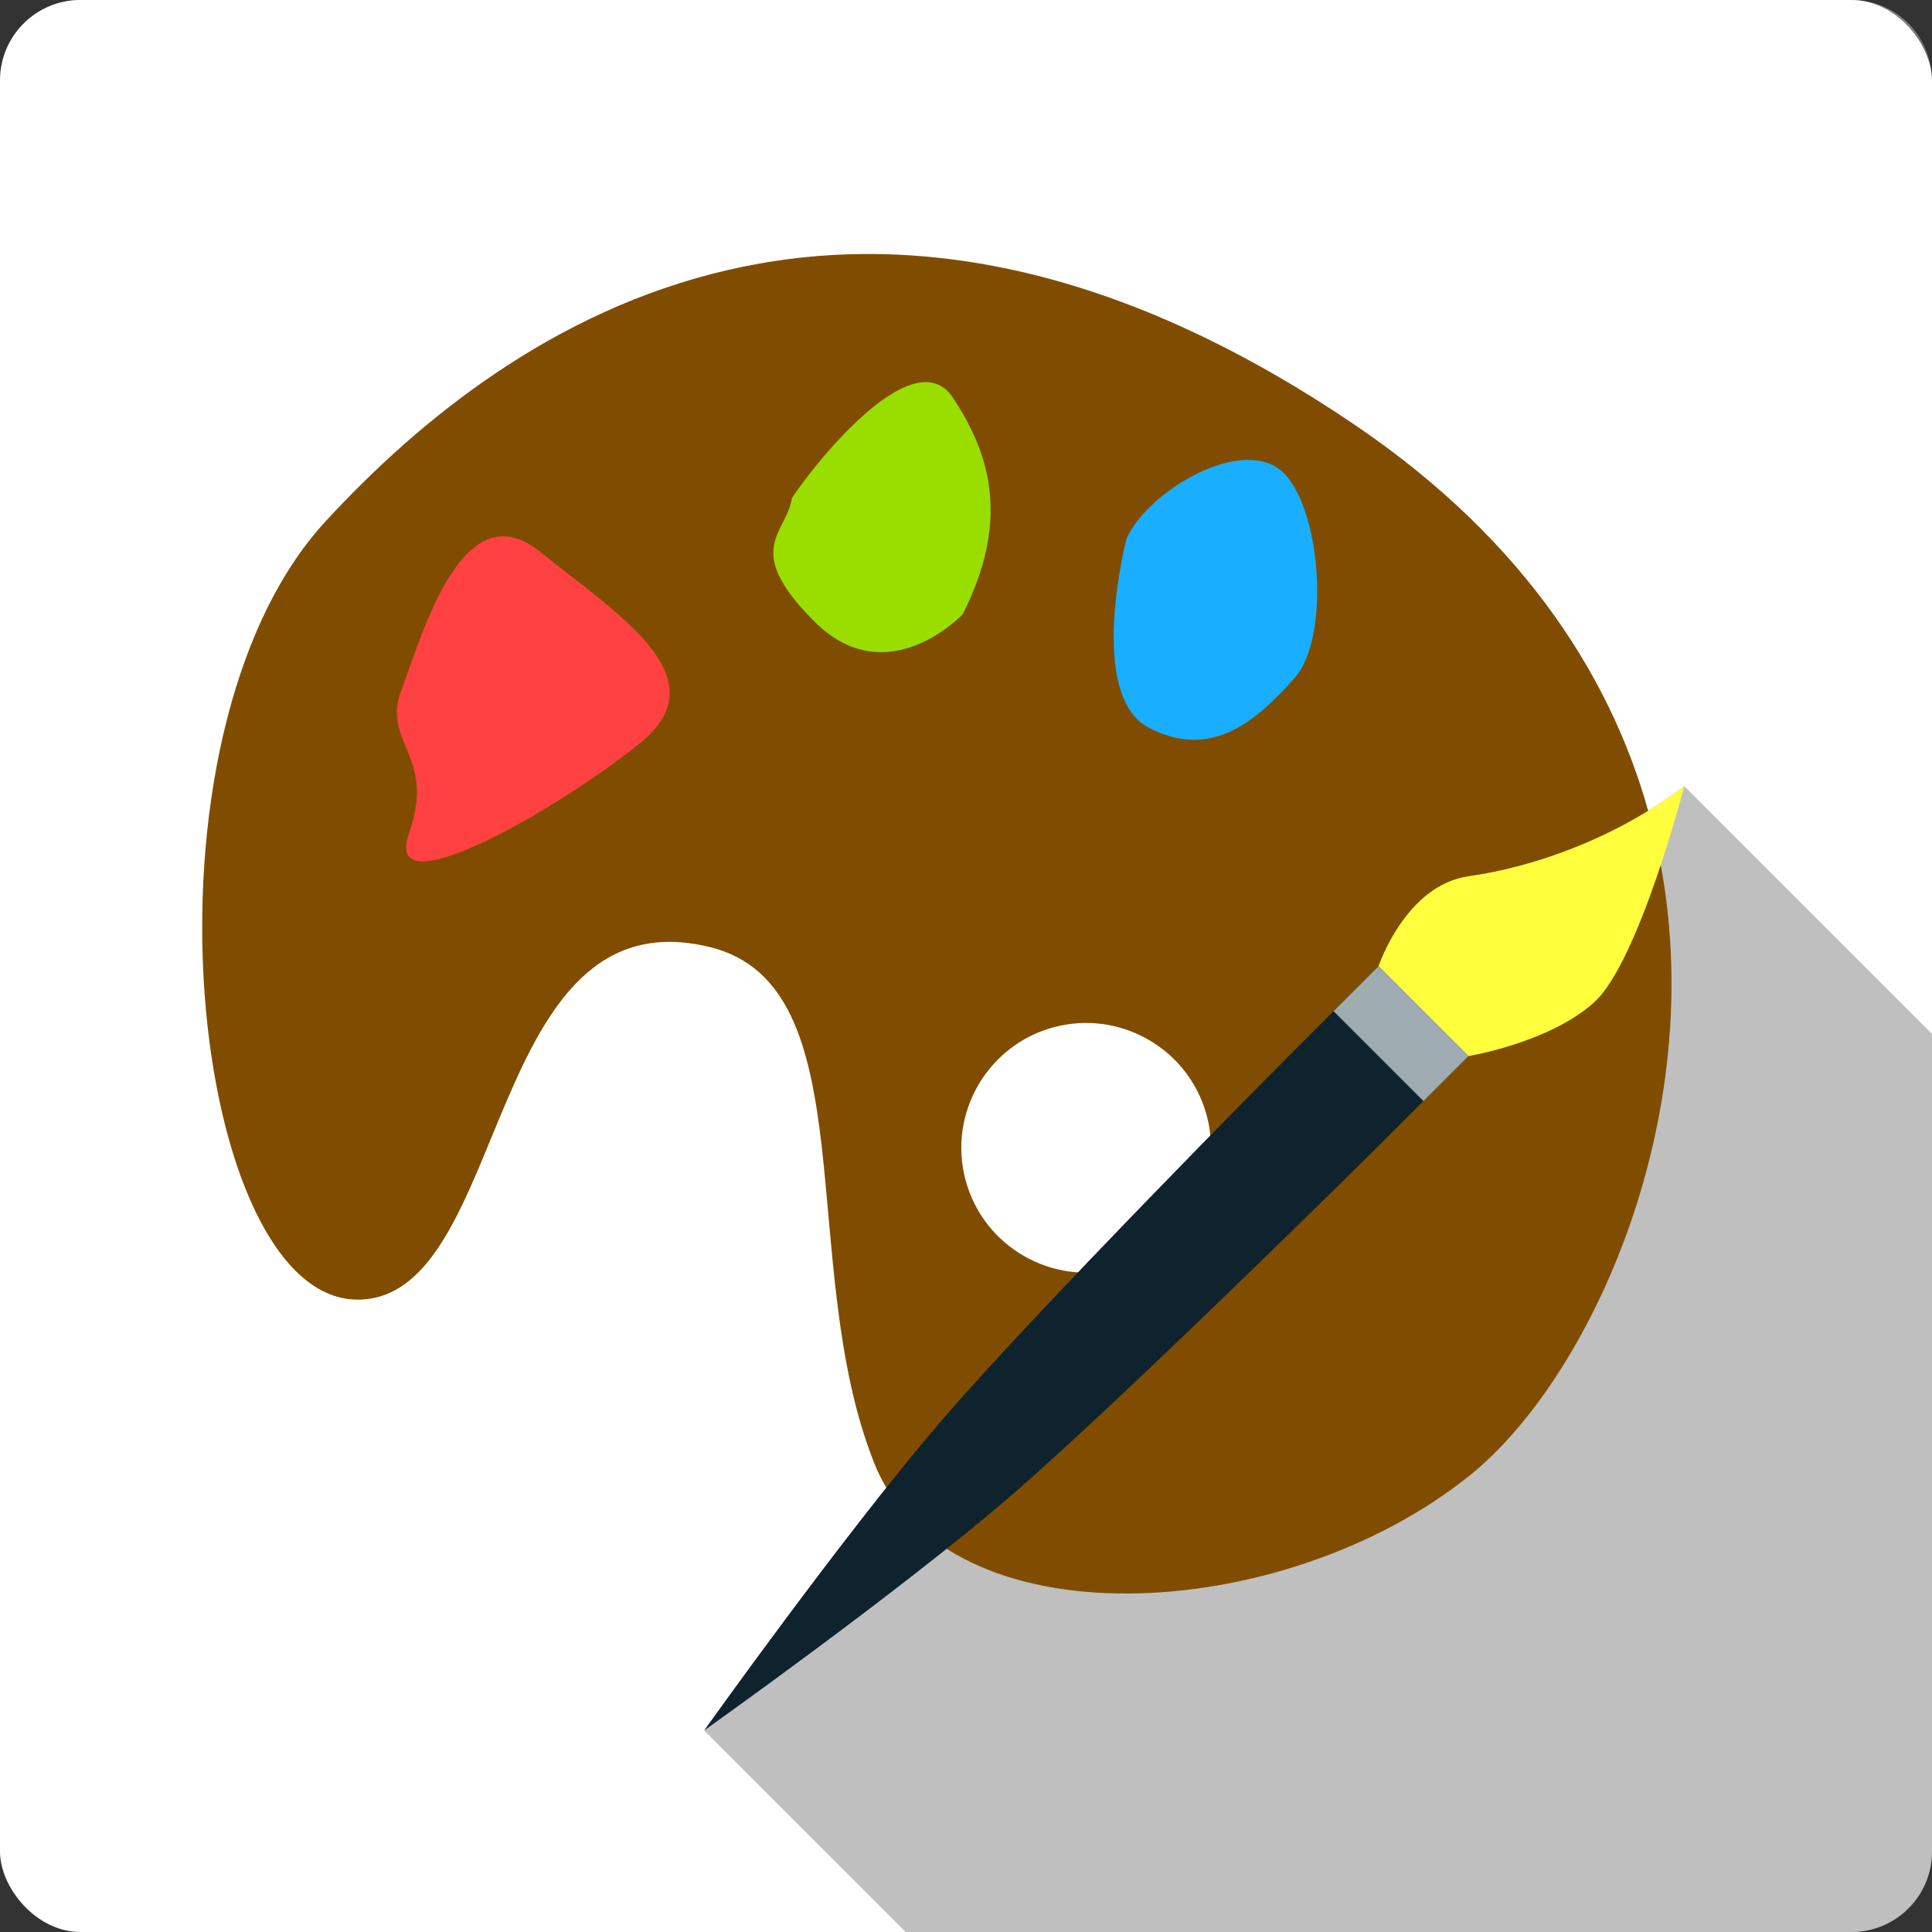 <?xml version="1.0" encoding="UTF-8" standalone="no"?>
<!-- Created with Inkscape (http://www.inkscape.org/) -->

<svg
   xmlns:dc="http://purl.org/dc/elements/1.1/"
   xmlns:cc="http://creativecommons.org/ns#"
   xmlns:rdf="http://www.w3.org/1999/02/22-rdf-syntax-ns#"
   xmlns:svg="http://www.w3.org/2000/svg"
   xmlns="http://www.w3.org/2000/svg"
   xmlns:xlink="http://www.w3.org/1999/xlink"
   xmlns:sodipodi="http://sodipodi.sourceforge.net/DTD/sodipodi-0.dtd"
   xmlns:inkscape="http://www.inkscape.org/namespaces/inkscape"
   sodipodi:docname="gimp1.svg"
   inkscape:version="0.48.4 r9939"
   version="1.1"
   id="svg2"
   height="48"
   width="48">
  <rect width="100%" height="100%" fill="#333333" stroke="none"/>
  <sodipodi:namedview
     id="base"
     pagecolor="#424242"
     bordercolor="#666666"
     borderopacity="1.0"
     inkscape:pageopacity="1"
     inkscape:pageshadow="2"
     inkscape:zoom="11.313708"
     inkscape:cx="35.030001"
     inkscape:cy="22.37867"
     inkscape:document-units="px"
     inkscape:current-layer="layer1"
     showgrid="false"
     showborder="false"
     borderlayer="false"
     showguides="true"
     inkscape:guide-bbox="true"
     inkscape:window-width="1855"
     inkscape:window-height="1056"
     inkscape:window-x="65"
     inkscape:window-y="24"
     inkscape:window-maximized="1">
    <inkscape:grid
       spacingy="0.5px"
       spacingx="0.5px"
       snapvisiblegridlinesonly="true"
       enabled="true"
       visible="true"
       empspacing="5"
       id="grid3004"
       type="xygrid" />
  </sodipodi:namedview>
  <defs
     id="defs4">
    <linearGradient
       id="linearGradient4699"
       inkscape:collect="always">
      <stop
         id="stop4701"
         offset="0"
         style="stop-color:#19aeff;stop-opacity:1;" />
      <stop
         id="stop4703"
         offset="1"
         style="stop-color:#19aeff;stop-opacity:0;" />
    </linearGradient>
    <linearGradient
       id="linearGradient4691"
       inkscape:collect="always">
      <stop
         id="stop4693"
         offset="0"
         style="stop-color:#19aeff;stop-opacity:1;" />
      <stop
         id="stop4695"
         offset="1"
         style="stop-color:#19aeff;stop-opacity:0;" />
    </linearGradient>
    <linearGradient
       id="linearGradient4665">
      <stop
         id="stop4667"
         offset="0"
         style="stop-color:#95dbff;stop-opacity:1;" />
      <stop
         id="stop4669"
         offset="1"
         style="stop-color:#006ba2;stop-opacity:1;" />
    </linearGradient>
    <linearGradient
       id="linearGradient4634">
      <stop
         id="stop4636"
         offset="0"
         style="stop-color:#000000;stop-opacity:0.384;" />
      <stop
         id="stop4638"
         offset="1"
         style="stop-color:#000000;stop-opacity:0;" />
    </linearGradient>
    <linearGradient
       gradientUnits="userSpaceOnUse"
       y2="28"
       x2="25"
       y1="3"
       x1="3"
       id="linearGradient3821-9"
       xlink:href="#linearGradient3815-5"
       inkscape:collect="always" />
    <linearGradient
       id="linearGradient3815-5"
       inkscape:collect="always">
      <stop
         id="stop3817-1"
         offset="0"
         style="stop-color:#ffffff;stop-opacity:1;" />
      <stop
         id="stop3819-9"
         offset="1"
         style="stop-color:#ffffff;stop-opacity:0;" />
    </linearGradient>
    <linearGradient
       gradientUnits="userSpaceOnUse"
       y2="1047.362"
       x2="42.5"
       y1="1049.862"
       x1="45"
       id="linearGradient4697"
       xlink:href="#linearGradient4691"
       inkscape:collect="always" />
    <linearGradient
       gradientUnits="userSpaceOnUse"
       y2="3"
       x2="27.5"
       y1="0.5"
       x1="27.5"
       id="linearGradient4705"
       xlink:href="#linearGradient4699"
       inkscape:collect="always" />
    <linearGradient
       gradientUnits="userSpaceOnUse"
       y2="1047.362"
       x2="42.5"
       y1="1049.862"
       x1="45"
       id="linearGradient4697-1"
       xlink:href="#linearGradient4691-0"
       inkscape:collect="always" />
    <linearGradient
       id="linearGradient4691-0"
       inkscape:collect="always">
      <stop
         id="stop4693-5"
         offset="0"
         style="stop-color:#19aeff;stop-opacity:1;" />
      <stop
         id="stop4695-5"
         offset="1"
         style="stop-color:#19aeff;stop-opacity:0;" />
    </linearGradient>
    <linearGradient
       inkscape:collect="always"
       xlink:href="#linearGradient4699-1"
       id="linearGradient12409"
       gradientUnits="userSpaceOnUse"
       x1="45"
       y1="1049.862"
       x2="42.5"
       y2="1047.362"
       gradientTransform="translate(0,-1004.362)" />
    <linearGradient
       gradientUnits="userSpaceOnUse"
       y2="3"
       x2="27.5"
       y1="0.5"
       x1="27.5"
       id="linearGradient4705-1"
       xlink:href="#linearGradient4699-1"
       inkscape:collect="always" />
    <linearGradient
       id="linearGradient4699-1">
      <stop
         id="stop4701-3"
         offset="0"
         style="stop-color:#ffffff;stop-opacity:1;" />
      <stop
         id="stop4703-4"
         offset="1"
         style="stop-color:#ffffff;stop-opacity:0;" />
    </linearGradient>
    <linearGradient
       inkscape:collect="always"
       xlink:href="#linearGradient4699-1"
       id="linearGradient12443"
       gradientUnits="userSpaceOnUse"
       x1="27.5"
       y1="0.5"
       x2="27.5"
       y2="3" />
    <clipPath
       id="clipPath3856"
       clipPathUnits="userSpaceOnUse">
      <path
         inkscape:connector-curvature="0"
         id="path3858"
         d="m 27.844,12.031 -15.438,15.438 8.125,8.125 L 32.938,48 46,48 c 1.108,0 2,-0.892 2,-2 l 0,-13.812 -12.031,-12.031 -8.125,-8.125 z m 10.562,2.438 0,3.25 -1.625,1.625 L 48,30.562 l 0,-6.5 -9.594,-9.594 z m -18.688,21.938 -8.938,2.438 -1.625,0 L 18.312,48 l 13,0 -11.594,-11.594 z"
         style="opacity:0.3;fill:#000000;fill-opacity:1;stroke:none;display:inline" />
    </clipPath>
    <clipPath
       id="clipPath4492"
       clipPathUnits="userSpaceOnUse">
      <path
         id="path4494"
         d="m 28.281,11 c -0.383,-0.015 -0.701,0.212 -0.656,0.625 l 0,0.938 c 0.003,0.108 0.033,0.206 0.062,0.281 0.008,0.018 0.022,0.046 0.031,0.062 0.024,0.044 0.03,0.093 0.062,0.125 l 0.094,0.062 1.688,1.719 c -0.097,0.107 -0.236,0.235 -0.406,0.406 l -2.281,2.375 -6.438,-6.438 c -0.083,-0.083 -0.182,-0.129 -0.344,-0.125 l -9.25,0 c -0.338,-0.015 -0.585,0.28 -0.562,0.625 l 0,1.031 c -3.5e-4,0.087 0.003,0.175 0.031,0.25 0.021,0.058 0.059,0.108 0.094,0.156 0.012,0.018 0.017,0.046 0.031,0.062 0.009,0.01 0.022,0.022 0.031,0.031 l 0.156,0.125 1.656,1.656 0,0.031 0,21.531 c -0.008,0.088 -0.013,0.188 0,0.25 0.008,0.031 0.016,0.068 0.031,0.094 0.012,0.02 0.014,0.045 0.031,0.062 L 23.406,48 46,48 c 1.108,0 2,-0.892 2,-2 L 48,21.594 37.656,11.25 c -0.015,-0.035 -0.037,-0.066 -0.062,-0.094 -0.009,-0.009 -0.021,-0.023 -0.031,-0.031 -0.033,-0.029 -0.08,-0.045 -0.125,-0.062 -0.009,-0.003 -0.022,0.002 -0.031,0 -0.058,-0.018 -0.114,-0.035 -0.188,-0.031 L 28.281,11 z"
         style="opacity:0.3;fill:#000000;fill-opacity:1;fill-rule:evenodd;stroke-width:0.25;display:inline"
         inkscape:connector-curvature="0" />
    </clipPath>
    <clipPath
       clipPathUnits="userSpaceOnUse"
       id="clipPath4571">
      <path
         inkscape:connector-curvature="0"
         style="opacity:0.36;fill:#364e59;fill-opacity:1;display:inline"
         d="m 16.562,9.281 c -0.741,0.048 -1.494,0.225 -2.125,0.5 C 12.761,10.508 11.472,12.463 10.844,15.25 c -0.447,1.982 -0.419,7.407 0.031,9.5 0.446,2.072 1.322,3.79 2.406,4.875 L 13.688,30 l 2.531,2.531 c 0.3,0.833 0.621,1.371 1,1.75 L 17.562,34.594 30.969,48 46,48 c 1.108,0 2,-0.892 2,-2 L 48,29.969 28.906,10.906 28.875,10.875 C 28.797,10.83 28.322,10.758 27.812,10.719 l -0.906,-0.062 -0.344,1.312 c -0.178,0.724 -0.372,1.528 -0.438,1.812 -0.101,0.443 -0.19,0.531 -0.75,0.531 l -0.594,0 -3.25,-3.25 C 20.687,10.218 19.589,9.679 18.25,9.406 c -0.315,-0.064 -0.64,-0.109 -0.969,-0.125 -0.247,-0.012 -0.472,-0.016 -0.719,0 z"
         id="path4573" />
    </clipPath>
    <linearGradient
       gradientUnits="userSpaceOnUse"
       y2="1007.382"
       x2="28.4"
       y1="1049.325"
       x1="28.4"
       id="linearGradient6131"
       xlink:href="#linearGradient6125"
       inkscape:collect="always" />
    <linearGradient
       id="linearGradient6125"
       inkscape:collect="always">
      <stop
         id="stop6127"
         offset="0"
         style="stop-color:#f81654;stop-opacity:1" />
      <stop
         id="stop6129"
         offset="1"
         style="stop-color:#fd668f;stop-opacity:1" />
    </linearGradient>
    <linearGradient
       inkscape:collect="always"
       xlink:href="#linearGradient6125"
       id="linearGradient4628"
       gradientUnits="userSpaceOnUse"
       x1="28.4"
       y1="1049.325"
       x2="28.4"
       y2="1007.382"
       gradientTransform="translate(-349.5,-1059.362)" />
    <clipPath
       id="clipPath5222"
       clipPathUnits="userSpaceOnUse">
      <path
         id="path5224"
         d="m 29,9.281 c -0.54,0.075 -1.006,0.471 -1.156,1.031 -0.134,0.5 0.032,1.032 0.375,1.375 l 2.125,2.125 L 31,14.969 c -2.074,-1.408 -4.552,-2.25 -7.25,-2.25 -3.11,0 -5.982,1.085 -8.219,2.906 C 15.003,15.347 14.319,15.4 13.875,15.844 13.431,16.288 13.379,16.972 13.656,17.5 11.835,19.737 10.75,22.609 10.75,25.719 c 0,3.11 1.085,5.982 2.906,8.219 -0.278,0.528 -0.225,1.212 0.219,1.656 L 26.281,48 46,48 c 1.108,0 2,-0.892 2,-2 L 48,27.469 30.219,9.688 c -0.17,-0.17 -0.378,-0.309 -0.625,-0.375 -0.187,-0.05 -0.382,-0.056 -0.562,-0.031 l -0.031,0 z"
         style="opacity:0.326;fill:#364e59;fill-opacity:1;stroke:none;display:inline"
         inkscape:connector-curvature="0" />
    </clipPath>
  </defs>
  <g
     style="display:inline"
     transform="translate(0,-1004.362)"
     id="layer1"
     inkscape:groupmode="layer"
     inkscape:label="base">
    <rect
       ry="2"
       y="1004.362"
       x="0"
       height="48"
       width="48"
       id="rect3006-5"
       style="color:#000000;fill:#ffffff;fill-opacity:1;fill-rule:nonzero;stroke:none;stroke-width:0.5;marker:none;visibility:visible;display:inline;overflow:visible;enable-background:accumulate" />
    <path
       inkscape:connector-curvature="0"
       id="path906-8"
       d=""
       style="fill:#000000" />
    <g
       style="fill:#000000;fill-opacity:0.498"
       id="g312"
       transform="matrix(0.361,0,0,-0.361,-201.211,1000.561)" />
    <g
       style="fill:#000000;fill-opacity:0.498"
       id="g316"
       transform="matrix(0.361,0,0,-0.361,-189.856,989.205)" />
    <path
       style="color:#000000;fill:#000000;fill-opacity:1;fill-rule:nonzero;stroke:none;stroke-width:0.5;marker:none;visibility:visible;display:inline;overflow:visible;enable-background:accumulate;opacity:0.25"
       d="M 41.844 19.531 C 40.057 20.871 38.032 21.558 36.469 21.781 C 34.905 22.005 34.25 24 34.25 24 L 33.125 25.125 L 32 26.25 C 32 26.25 25.715 32.592 23.312 35.406 C 20.91 38.22 17.5 43 17.5 43 L 22.5 48 L 46 48 C 47.108 48 48 47.108 48 46 L 48 25.688 L 41.844 19.531 z "
       transform="translate(0,1004.362)"
       id="rect3006-5-8" />
    <path
       sodipodi:nodetypes="sssssssssssss"
       inkscape:connector-curvature="0"
       id="path3063"
       d="m 41.048,1024.879 c -0.895,-3.534 -3.123,-7.059 -7.346,-9.932 -12.283,-8.355 -20.898,-2.758 -25.619,2.374 -4.93,5.36 -3.361,19.479 0.873,19.329 3.721,-0.131 3.082,-10.139 8.688,-8.756 3.908,0.964 2.115,7.894 4.076,12.818 1.789,4.494 10.159,4.05 14.815,0.291 3.055,-2.467 6.221,-9.379 4.513,-16.125 z m -11.067,7.197 c 0.443,1.652 -0.541,3.356 -2.193,3.799 -1.652,0.443 -3.356,-0.541 -3.799,-2.193 -0.443,-1.652 0.541,-3.356 2.193,-3.799 1.652,-0.443 3.356,0.541 3.799,2.193 z"
       style="fill:#804d00;fill-opacity:1;stroke:none;display:inline" />
    <path
       style="fill:#ff4141;stroke:none;display:inline"
       d="m 9.974,1021.504 c 0.503,-1.312 1.5,-5 3.437,-3.438 1.938,1.562 4.5,3.125 2.5,4.75 -2,1.625 -6.438,4.188 -5.75,2.25 0.688,-1.937 -0.691,-2.251 -0.187,-3.562 z"
       id="path4148"
       inkscape:connector-curvature="0"
       sodipodi:nodetypes="zzzzz" />
    <path
       style="fill:#19aeff;stroke:none;display:inline"
       d="m 27.985,1017.757 c 0,0 -1,3.875 0.562,4.688 1.563,0.812 2.688,-0.188 3.625,-1.25 0.938,-1.062 0.625,-4.625 -0.5,-5.25 -1.125,-0.625 -3.25,0.75 -3.687,1.812 z"
       id="path4150"
       inkscape:connector-curvature="0" />
    <path
       style="fill:#9ade00;stroke:none;display:inline"
       d="m 19.673,1016.743 c -0.125,0.875 -1.25,1.25 0.562,3.062 1.813,1.812 3.688,-0.188 3.688,-0.188 1.125,-2.25 0.75,-3.875 -0.25,-5.375 -1,-1.5 -3.562,1.813 -4,2.5 z"
       id="path4152"
       inkscape:connector-curvature="0" />
  </g>
  <g
     style="display:inline"
     inkscape:label="shadow"
     id="layer2"
     inkscape:groupmode="layer">
    <path
       inkscape:connector-curvature="0"
       id="path906"
       d=""
       style="fill:#000000" />
    <flowRoot
       transform="translate(-18.262,-1007.875)"
       style="font-size:40px;font-style:normal;font-weight:normal;line-height:125%;letter-spacing:0px;word-spacing:0px;fill:#000000;fill-opacity:1;stroke:none;font-family:sans-serif"
       id="flowRoot61"
       xml:space="preserve"><flowRegion
         id="flowRegion63"><rect
           y="6.634"
           x="-53.033"
           height="49.321"
           width="57.629"
           id="rect65" /></flowRegion><flowPara
         id="flowPara67" /></flowRoot>  </g>
  <g
     style="display:inline"
     inkscape:label="icon"
     id="layer3"
     inkscape:groupmode="layer">
    <path
       sodipodi:nodetypes="czczcccc"
       inkscape:connector-curvature="0"
       id="path3838"
       d="m 32.015,26.238 c 0,0 -6.309,6.344 -8.711,9.158 -2.402,2.814 -5.808,7.595 -5.808,7.595 0,0 4.793,-3.397 7.595,-5.808 2.801,-2.411 9.158,-8.711 9.158,-8.711 l 2.234,-2.234 -2.234,-2.234 z"
       style="fill:#0e232e;stroke:none" />
    <path
       sodipodi:nodetypes="czczcc"
       inkscape:connector-curvature="0"
       id="path3840"
       d="m 34.249,24.005 c 0,0 0.67,-2.01 2.234,-2.234 1.564,-0.223 3.574,-0.893 5.361,-2.234 0,0 -1.124,4.351 -2.234,5.361 -1.11,1.009 -3.127,1.34 -3.127,1.34 z"
       style="fill:#ffff3e;fill-opacity:1;stroke:none" />
    <path
       id="rect3842"
       d="m 34.249,24.005 2.234,2.234 -1.117,1.117 -2.234,-2.234 z"
       style="color:#000000;fill:#9eabb0;fill-opacity:1;fill-rule:nonzero;stroke:none;stroke-width:1;marker:none;visibility:visible;display:inline;overflow:visible;enable-background:accumulate"
       inkscape:connector-curvature="0" />
  </g>
  <g
     inkscape:label="hilight"
     id="layer4"
     inkscape:groupmode="layer">
    <path
       id="rect3006"
       d="M 2,0 C 0.892,0 0,0.892 0,2 l 0,44 c 0,1.108 0.892,2 2,2 l 44,0 c 1.108,0 2,-0.892 2,-2 L 48,2 C 48,0.892 47.108,0 46,0 L 2,0 z m 0,0.5 44,0 c 0.831,0 1.5,0.669 1.5,1.5 l 0,44 c 0,0.831 -0.669,1.5 -1.5,1.5 l -44,0 C 1.169,47.5 0.5,46.831 0.5,46 L 0.5,2 C 0.5,1.169 1.169,0.5 2,0.5 z"
       style="color:#000000;fill:url(#linearGradient12443);fill-opacity:1;fill-rule:nonzero;stroke:none;stroke-width:0.5;marker:none;visibility:visible;display:inline;overflow:visible;enable-background:accumulate;opacity:0.4"
       inkscape:connector-curvature="0" />
  </g>
</svg>
